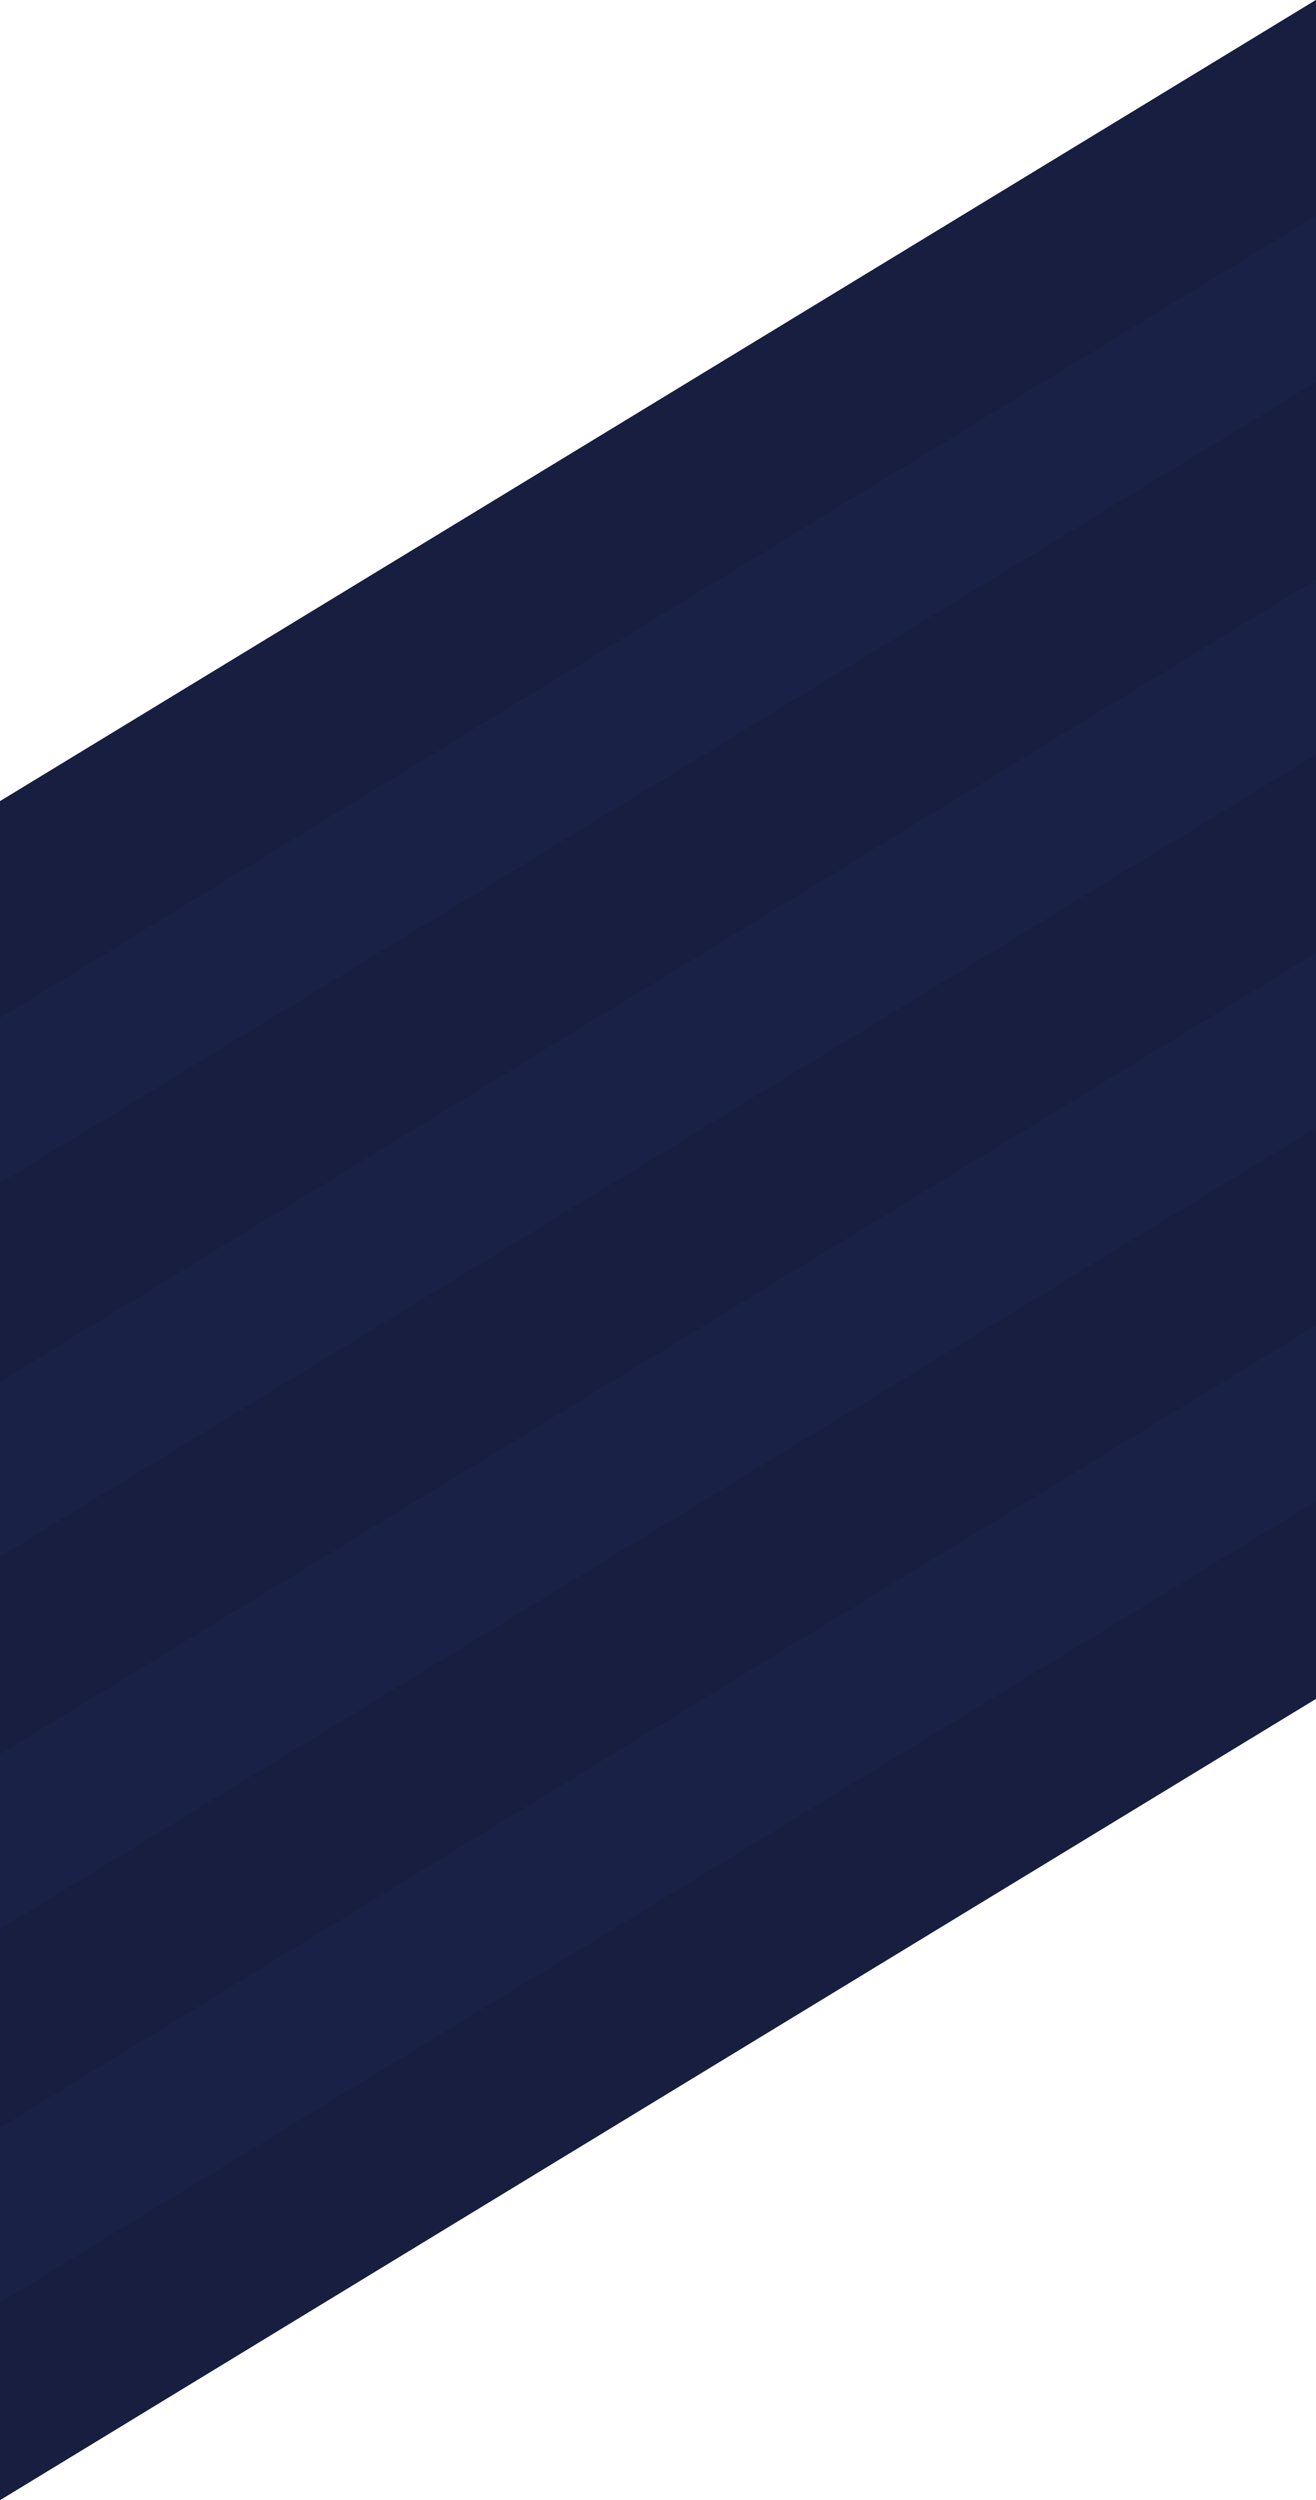 <svg xmlns="http://www.w3.org/2000/svg" width="137.9" height="261.8" viewBox="0 0 137.9 261.8">
    <path class="st0" fill="#1A2147" d="M0 261.8v-177.9l137.9-83.9v177.8z" />
    <path class="st1" fill="#171E3F" d="M0 106.6v-22.7l137.9-83.9v22.6zm0 38.1v-20.8l137.9-83.9v20.7zm0 39v-20.7l137.9-84v20.8zm0 78.1v-20.7l137.9-83.9v20.7zm0-39v-20.8l137.9-83.9v20.7z" />
</svg>